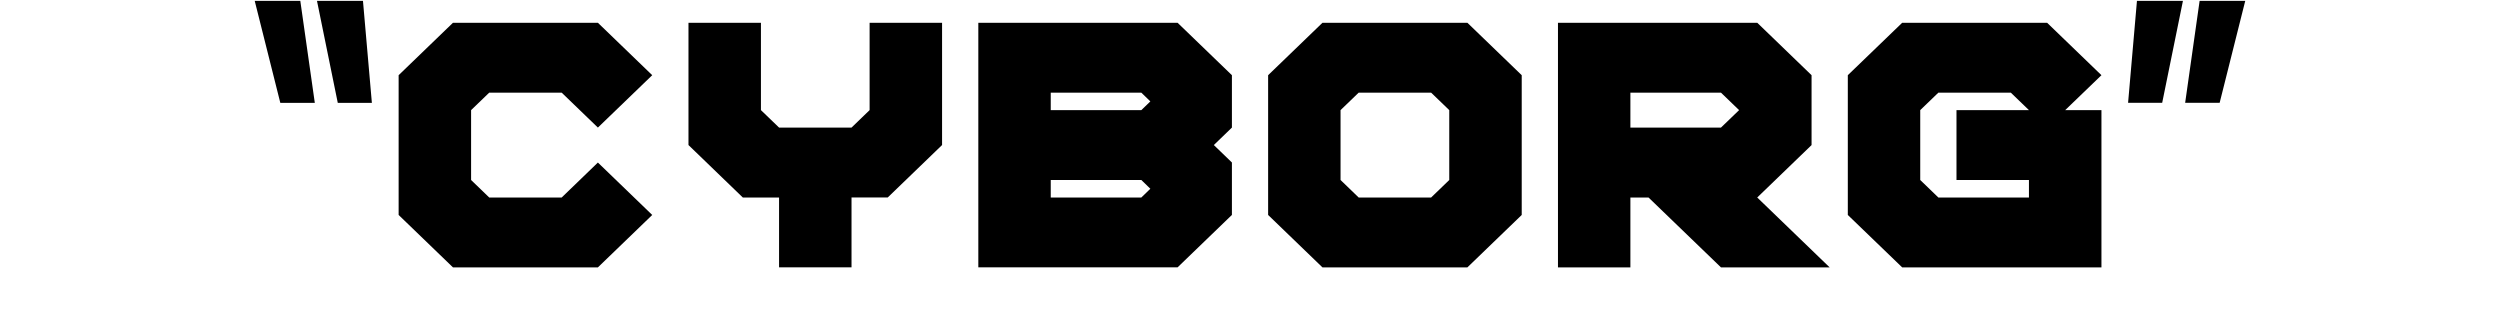 <?xml version="1.0" encoding="iso-8859-1"?>
<!-- Generator: Adobe Illustrator 19.0.0, SVG Export Plug-In . SVG Version: 6.00 Build 0)  -->
<svg version="1.1" xmlns="http://www.w3.org/2000/svg" xmlns:xlink="http://www.w3.org/1999/xlink" x="0px" y="0px"
	 viewBox="0 0 64 8" style="enable-background:new 0 0 64 8;" xml:space="preserve">
<g id="Layer_3_copy_20">
	<g id="XMLID_491_">
		<path id="XMLID_492_" d="M8.059,2.633H7.176L6.521,0.023h1.167L8.059,2.633z M9.52,2.633H8.647L8.115,0.023h1.177L9.52,2.633z"/>
		<path id="XMLID_495_" d="M15.306,0.583l1.391,1.342l-1.391,1.341l-0.927-0.894h-1.855L12.06,2.819v1.789l0.464,0.448h1.855
			l0.927-0.895l1.391,1.342l-1.391,1.342h-3.71l-1.391-1.342V1.925l1.391-1.342H15.306z"/>
		<path id="XMLID_497_" d="M17.625,3.713v-3.13h1.855v2.236l0.464,0.447h1.855l0.463-0.447V0.583h1.855v3.13l-1.391,1.342h-0.927
			v1.789h-1.855V5.056h-0.928L17.625,3.713z"/>
		<path id="XMLID_499_" d="M31.537,1.925v1.341l-0.463,0.447l0.463,0.447v1.342l-1.391,1.342h-5.101V0.583h5.101L31.537,1.925z
			 M29.218,2.372h-2.319v0.447h2.319l0.231-0.223L29.218,2.372z M26.899,4.608v0.448h2.319l0.231-0.224l-0.231-0.224H26.899z"/>
		<path id="XMLID_503_" d="M32.464,5.503V1.925l1.391-1.342h3.71l1.391,1.342v3.578l-1.391,1.342h-3.71L32.464,5.503z M34.318,2.819
			v1.789l0.464,0.448h1.855l0.464-0.448V2.819l-0.464-0.447h-1.855L34.318,2.819z"/>
		<path id="XMLID_506_" d="M46.376,1.925v1.789l-1.391,1.342l1.854,1.789h-2.782l-1.855-1.789h-0.464v1.789h-1.854V0.583h5.102
			L46.376,1.925z M44.521,2.819l-0.464-0.447h-2.319v0.894h2.319L44.521,2.819z"/>
		<path id="XMLID_509_" d="M47.304,5.503V1.925l1.392-1.342h3.71l1.391,1.342l-0.928,0.894h0.928v4.026h-5.101L47.304,5.503z
			 M49.158,2.819v1.789l0.464,0.448h2.319V4.608h-1.855V2.819h1.855l-0.464-0.447h-1.855L49.158,2.819z"/>
		<path id="XMLID_512_" d="M54.706,0.023h1.177l-0.531,2.609h-0.873L54.706,0.023z M56.31,0.023h1.168l-0.655,2.609h-0.883
			L56.31,0.023z"/>
	</g>
</g>
<g id="Layer_1">
</g>
</svg>
